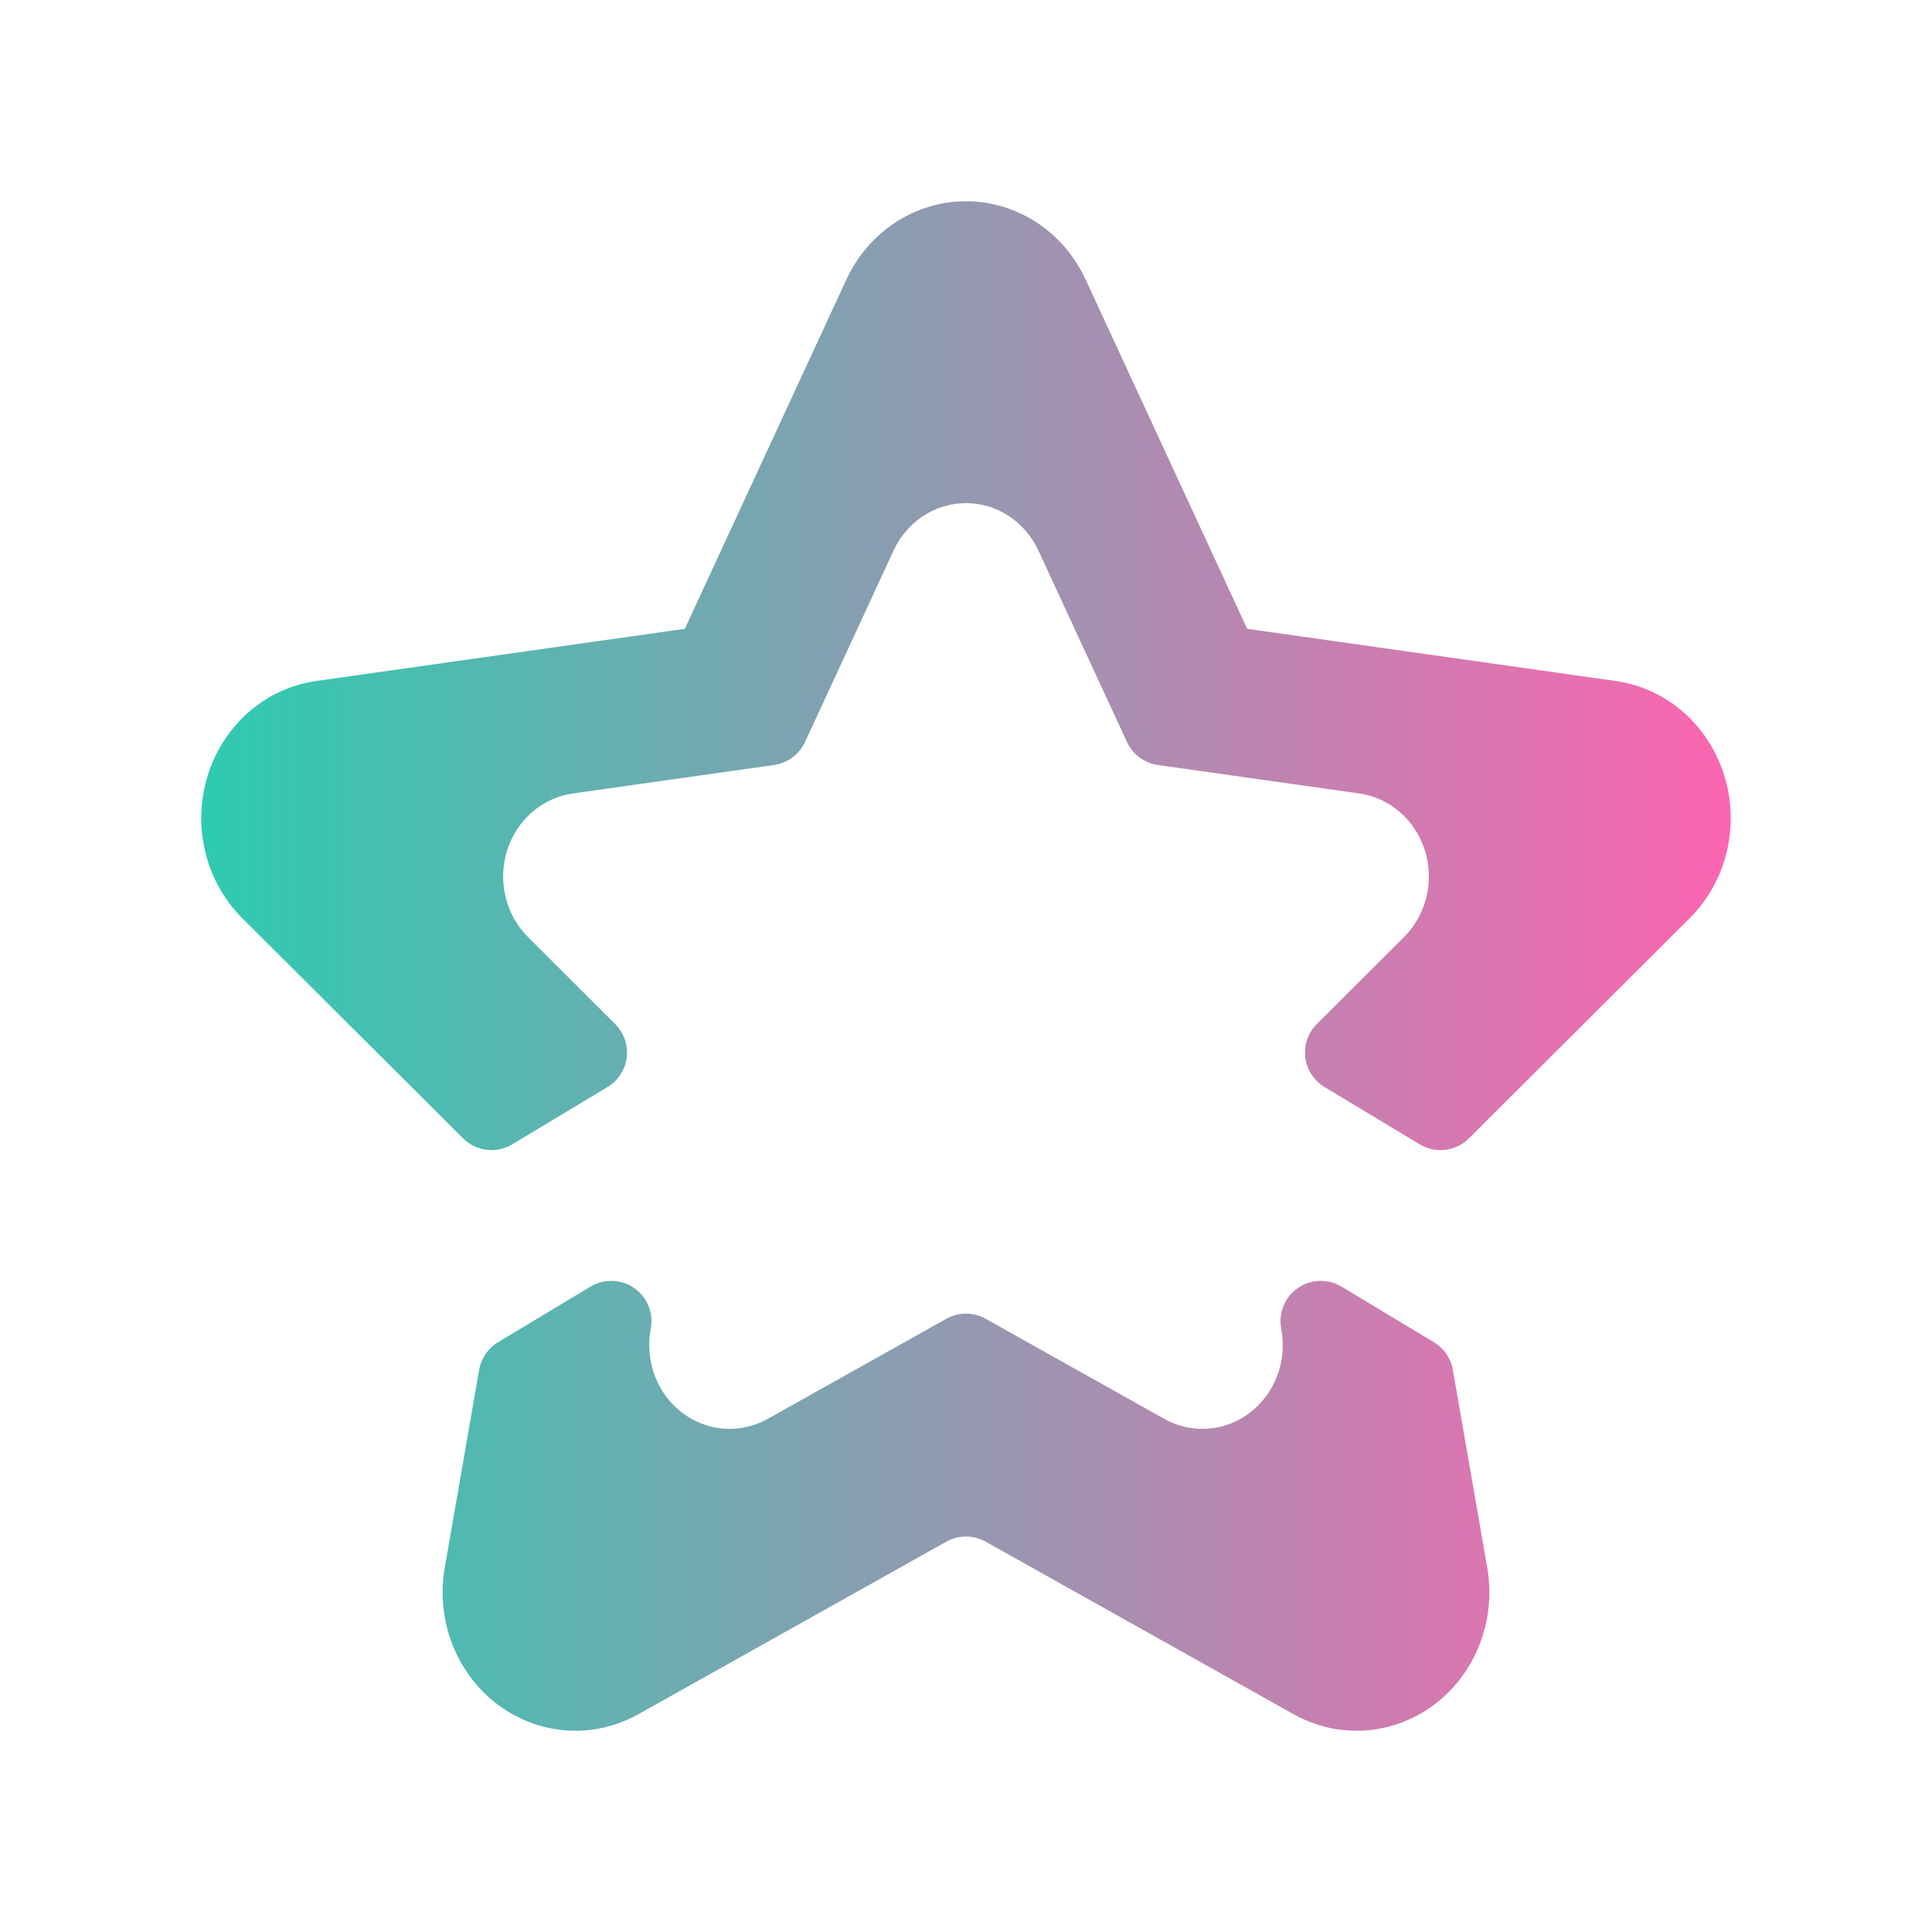<?xml version="1.0" encoding="UTF-8" standalone="no"?><!DOCTYPE svg PUBLIC "-//W3C//DTD SVG 1.1//EN" "http://www.w3.org/Graphics/SVG/1.1/DTD/svg11.dtd"><svg width="100%" height="100%" viewBox="0 0 192 192" version="1.1" xmlns="http://www.w3.org/2000/svg" xmlns:xlink="http://www.w3.org/1999/xlink" xml:space="preserve" xmlns:serif="http://www.serif.com/" style="fill-rule:evenodd;clip-rule:evenodd;stroke-linejoin:round;stroke-miterlimit:2;"><path d="M58.681,127.863c1.342,-0.807 3.031,-0.757 4.323,0.128c1.292,0.885 1.949,2.442 1.68,3.985c-0.024,0.138 -0.037,0.215 -0.037,0.215c-0.547,3.146 0.683,6.34 3.165,8.219c2.482,1.879 5.777,2.111 8.479,0.597c0,0 12.773,-7.157 17.754,-9.948c1.214,-0.68 2.696,-0.68 3.91,0c4.981,2.791 17.754,9.948 17.754,9.948c2.702,1.514 5.997,1.282 8.479,-0.597c2.482,-1.879 3.712,-5.073 3.165,-8.219c0,0 -0.013,-0.077 -0.037,-0.215c-0.269,-1.543 0.388,-3.1 1.68,-3.985c1.292,-0.885 2.981,-0.935 4.323,-0.128c3.413,2.054 7.14,4.296 9.186,5.528c0.995,0.598 1.68,1.599 1.879,2.742c0.898,5.165 3.417,19.66 3.417,19.66c0.903,5.198 -1.13,10.475 -5.23,13.58c-4.1,3.105 -9.544,3.488 -14.008,0.987c0,0 -23.578,-13.211 -30.608,-17.15c-1.214,-0.681 -2.696,-0.681 -3.91,0c-7.03,3.939 -30.608,17.15 -30.608,17.15c-4.464,2.501 -9.908,2.118 -14.008,-0.987c-4.1,-3.105 -6.133,-8.382 -5.23,-13.58c0,0 2.519,-14.495 3.417,-19.66c0.199,-1.143 0.884,-2.144 1.879,-2.742c2.046,-1.232 5.773,-3.474 9.186,-5.528Zm-7.774,-14.14c-1.572,0.946 -3.587,0.7 -4.886,-0.595c-5.966,-5.949 -21.946,-21.883 -21.946,-21.883c-3.662,-3.652 -4.995,-9.166 -3.429,-14.19c1.567,-5.023 5.755,-8.668 10.777,-9.379l36.634,-5.186l16.053,-34.707c2.201,-4.758 6.822,-7.783 11.89,-7.783c5.068,0 9.689,3.025 11.89,7.783l16.053,34.707l36.634,5.186c5.022,0.711 9.21,4.356 10.777,9.379c1.566,5.024 0.233,10.538 -3.429,14.19c0,0 -15.98,15.934 -21.946,21.883c-1.299,1.295 -3.314,1.541 -4.886,0.595c-2.557,-1.538 -6.455,-3.884 -9.467,-5.696c-1.056,-0.635 -1.76,-1.722 -1.908,-2.944c-0.149,-1.223 0.274,-2.446 1.146,-3.316c3.627,-3.617 8.67,-8.645 8.67,-8.645c2.216,-2.21 3.023,-5.548 2.075,-8.588c-0.948,-3.041 -3.483,-5.247 -6.523,-5.678c0,0 -14.446,-2.044 -20.017,-2.833c-1.345,-0.19 -2.501,-1.049 -3.07,-2.281c-2.419,-5.23 -8.803,-19.031 -8.803,-19.031c-1.332,-2.88 -4.128,-4.711 -7.196,-4.711c-3.068,0 -5.864,1.831 -7.196,4.711c0,0 -6.384,13.801 -8.803,19.031c-0.569,1.232 -1.725,2.091 -3.07,2.281c-5.571,0.789 -20.017,2.833 -20.017,2.833c-3.04,0.431 -5.575,2.637 -6.523,5.678c-0.948,3.04 -0.141,6.378 2.075,8.588c0,0 5.043,5.028 8.67,8.645c0.872,0.87 1.295,2.093 1.146,3.316c-0.148,1.222 -0.852,2.309 -1.908,2.944c-3.012,1.812 -6.91,4.158 -9.467,5.696Z" style="fill:url(#_Linear1);"/><defs><linearGradient id="_Linear1" x1="0" y1="0" x2="1" y2="0" gradientUnits="userSpaceOnUse" gradientTransform="matrix(152,0,0,152,20,96)"><stop offset="0" style="stop-color:#2dcbb0;stop-opacity:1"/><stop offset="1" style="stop-color:#fc65b0;stop-opacity:1"/></linearGradient></defs></svg>
